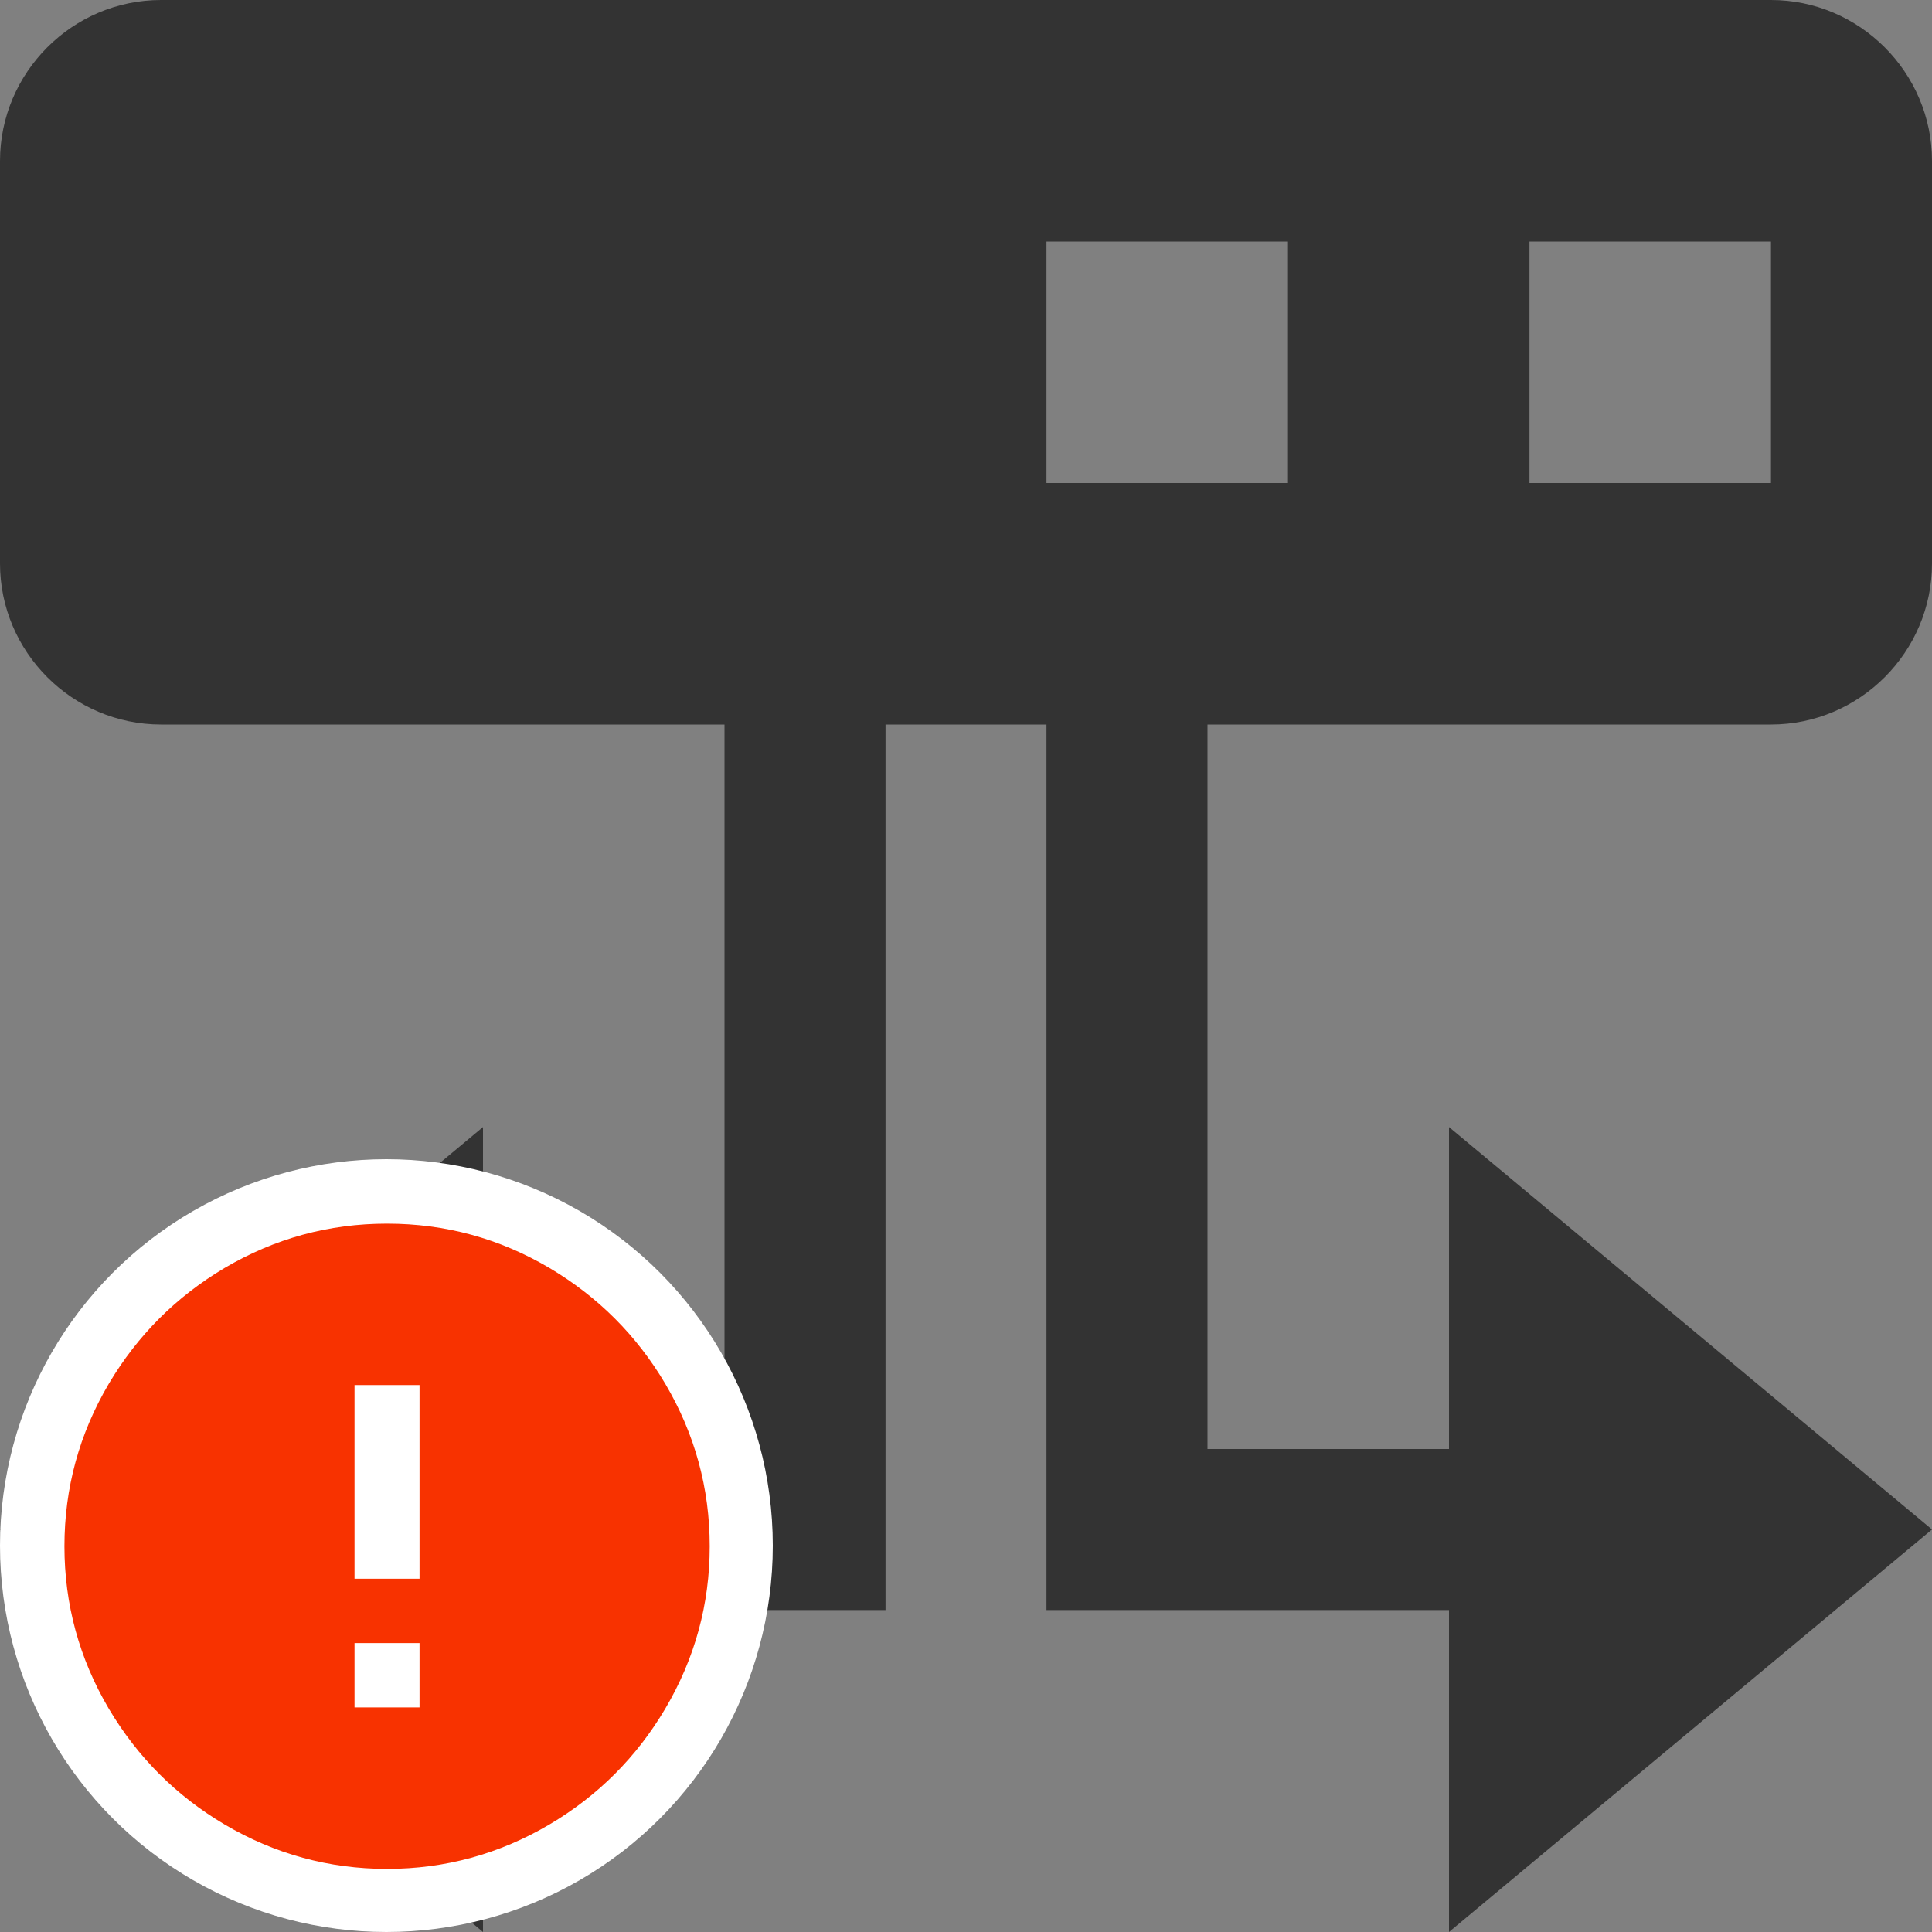 <?xml version="1.0" encoding="UTF-8"?>
<svg width="20px" height="20px" viewBox="0 0 20 20" version="1.1" xmlns="http://www.w3.org/2000/svg" xmlns:xlink="http://www.w3.org/1999/xlink">
    <rect x="0" y="0" width="20" height="20" fill="#808080" stroke="none"/>
    <!-- Generator: Sketch 51.3 (57544) - http://www.bohemiancoding.com/sketch -->
    <title>icons / classes/ BMC_Switch_32_Error</title>
    <desc>Created with Sketch.</desc>
    <defs></defs>
    <g id="icons-/-classes/-BMC_Switch_32" stroke="none" stroke-width="1" fill="none" fill-rule="evenodd">
        <g>
            <g id="icons-/-20x20-icon-field" fill="#F5A623" fill-rule="nonzero" opacity="0">
                <rect x="0" y="0" width="20" height="20"></rect>
            </g>
            <path d="M10.833,5 L13.333,5 L13.333,2.5 L10.833,2.5 L10.833,5 Z M15.833,5 L18.333,5 L18.333,2.5 L15.833,2.5 L15.833,5 Z M18.333,7.5 C19.25,7.5 20,6.75 20,5.833 L20,1.667 C20,0.75 19.25,0 18.333,0 L1.667,0 C0.75,0 0,0.75 0,1.667 L0,5.833 C0,6.75 0.75,7.5 1.667,7.5 L7.5,7.5 L7.5,15 L5,15 L5,11.667 L0,15.833 L5,20 L5,16.667 L7.5,16.667 L8.333,16.667 L9.167,16.667 L9.167,7.5 L10.833,7.5 L10.833,16.667 L11.667,16.667 L12.5,16.667 L15,16.667 L15,20 L20,15.833 L15,11.667 L15,15 L12.5,15 L12.5,7.5 L18.333,7.5 Z" id="Fill-1" fill="#333333"></path>
            <g id="icons-/-Error_Mark" transform="translate(0, 12)">
                <circle id="Oval" fill="#FFFFFF" fill-rule="nonzero" cx="4" cy="4" r="4"></circle>
                <path d="M4.007,0.667 C4.609,0.667 5.17,0.82 5.688,1.126 C6.19,1.424 6.59,1.823 6.887,2.325 C7.193,2.844 7.347,3.405 7.347,4.007 C7.347,4.608 7.193,5.169 6.887,5.688 C6.59,6.19 6.19,6.59 5.688,6.887 C5.169,7.193 4.608,7.347 4.007,7.347 C3.405,7.347 2.844,7.193 2.325,6.887 C1.823,6.59 1.424,6.19 1.126,5.688 C0.82,5.169 0.667,4.608 0.667,4.007 C0.667,3.405 0.82,2.844 1.126,2.325 C1.424,1.823 1.823,1.424 2.325,1.126 C2.844,0.82 3.404,0.667 4.007,0.667 L4.007,0.667 Z M4.007,0.667 C4.006,0.667 4.004,0.667 4.003,0.667 L4.01,0.667 C4.009,0.667 4.008,0.667 4.007,0.667 L4.007,0.667 Z M4.343,5.675 L4.343,5.009 L3.67,5.009 L3.67,5.675 L4.343,5.675 Z M4.343,4.343 L4.343,2.338 L3.67,2.338 L3.67,4.343 L4.343,4.343 Z" id="" fill="#F83200"></path>
            </g>
        </g>
    </g>
</svg>